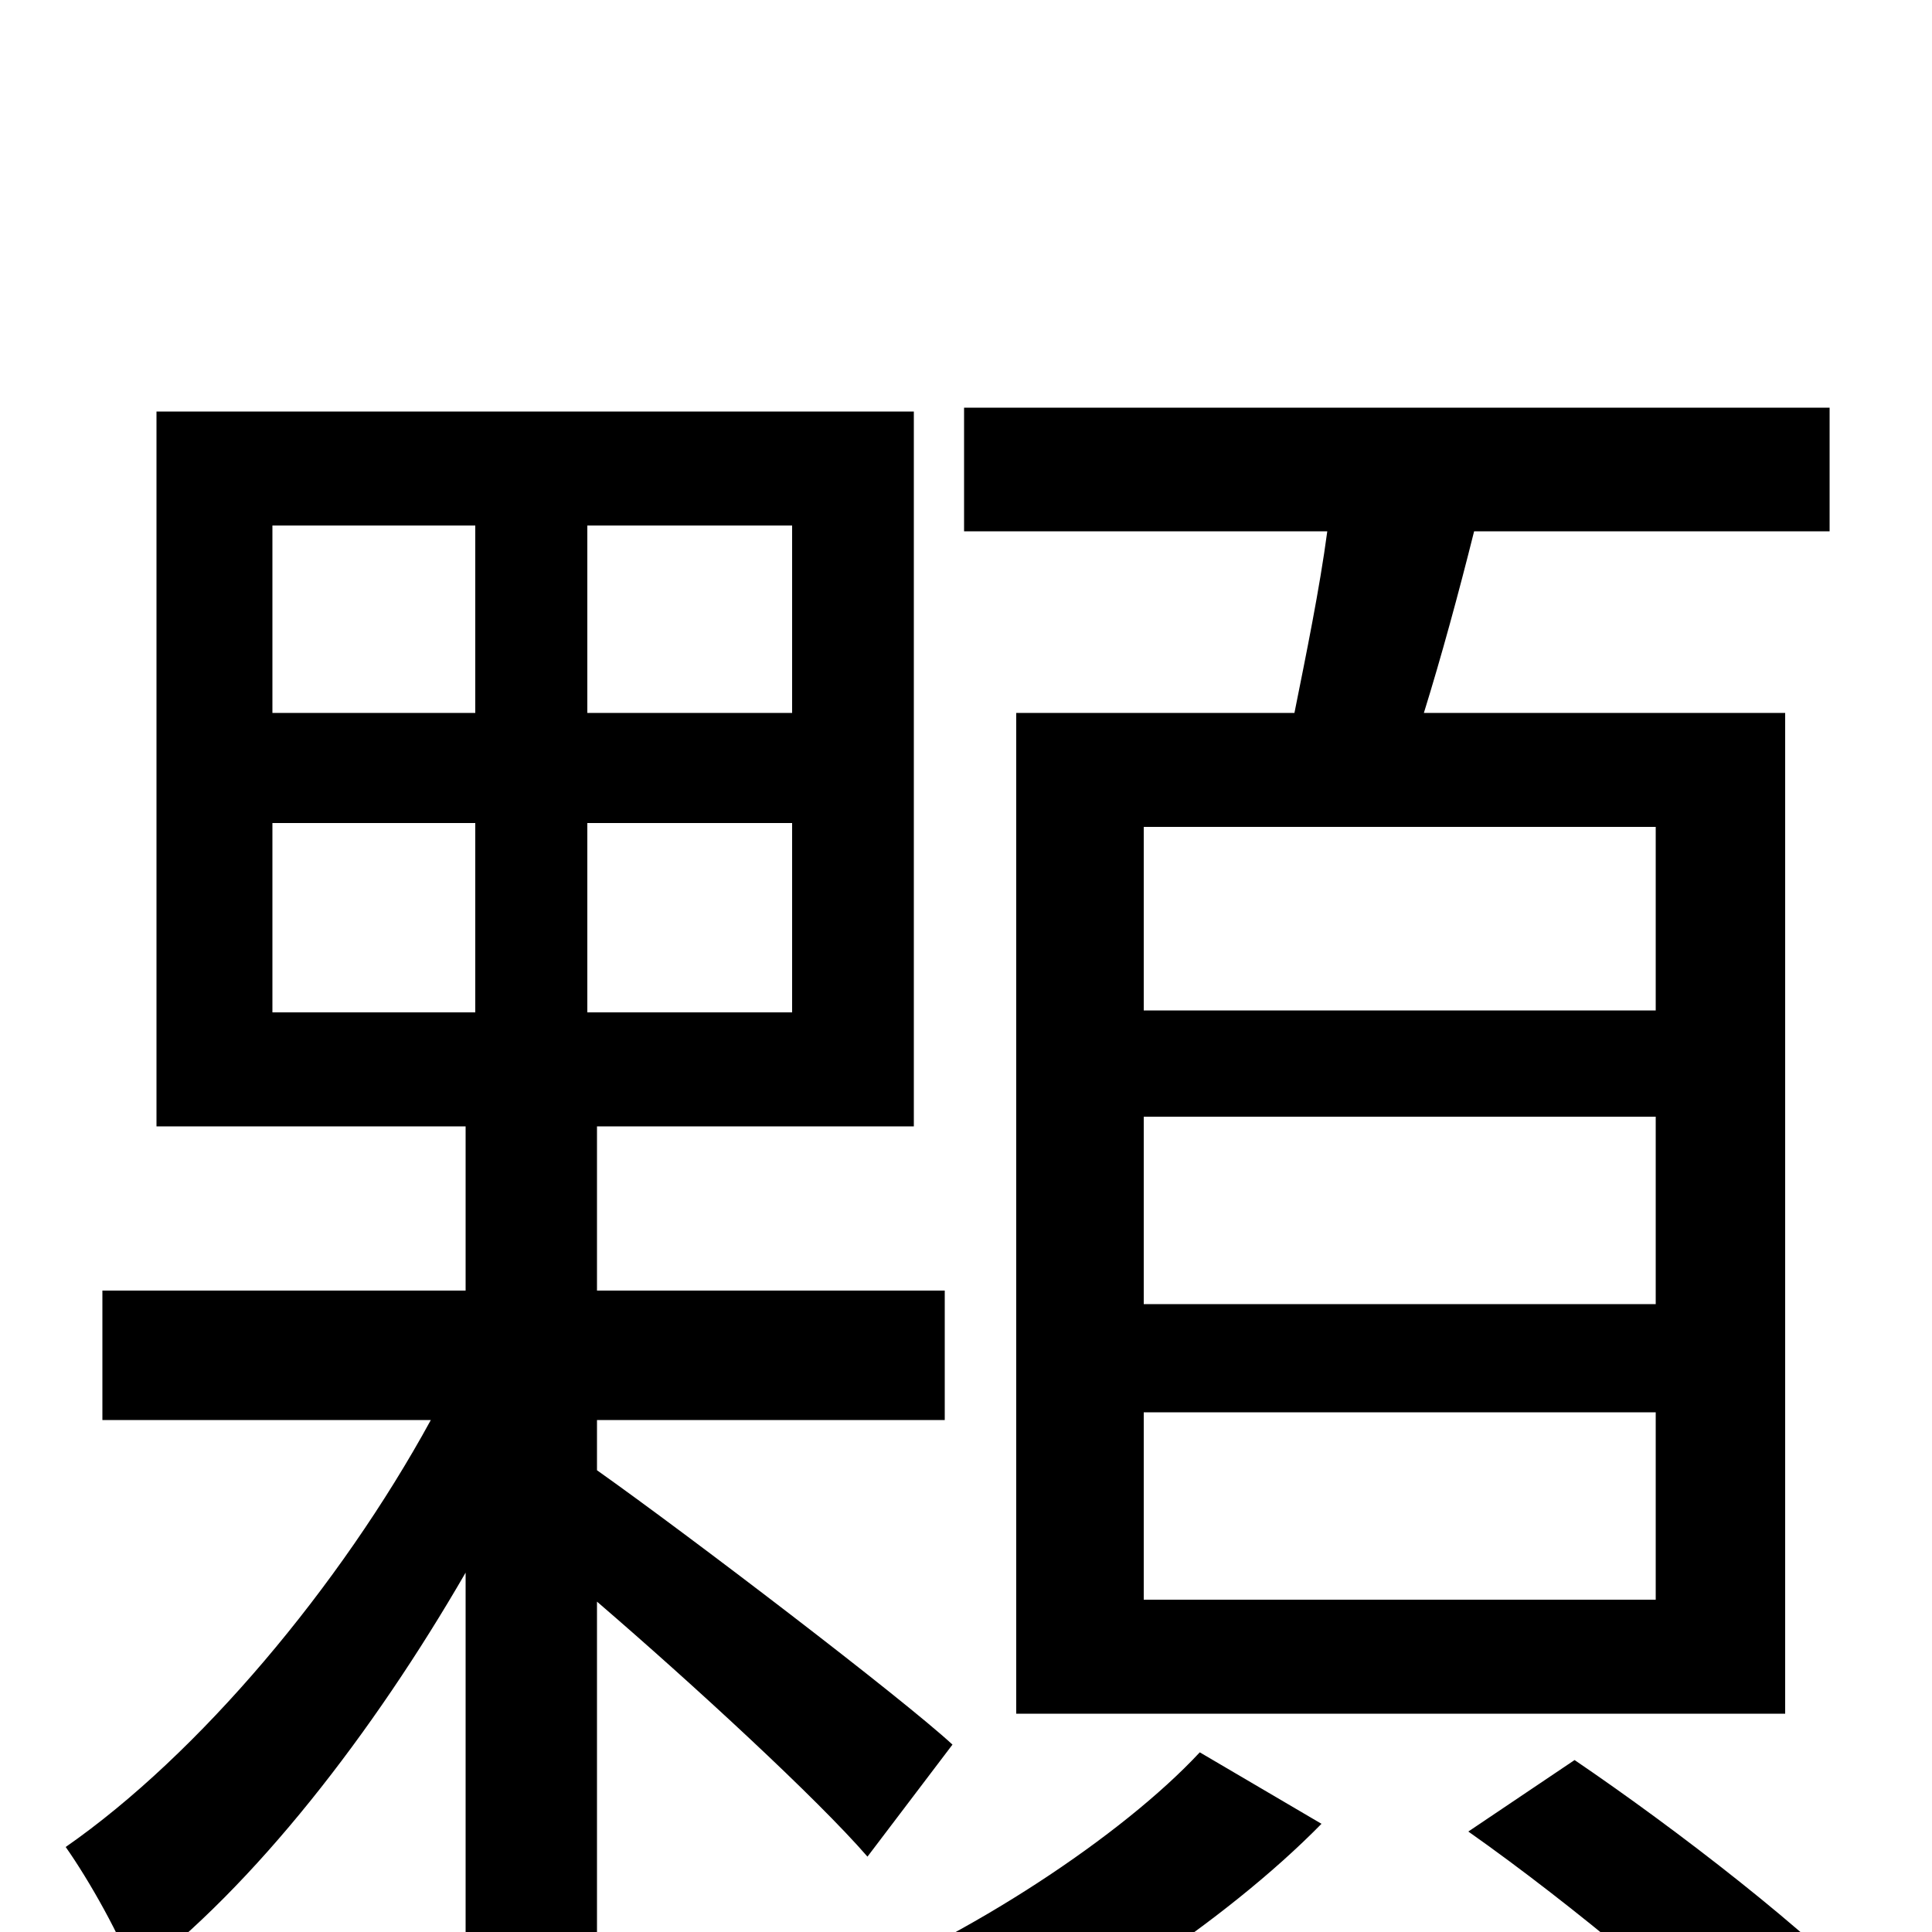 <svg xmlns="http://www.w3.org/2000/svg" viewBox="0 -1000 1000 1000">
	<path fill="#000000" d="M857 -477H592V-572H857ZM857 -325H592V-422H857ZM857 -172H592V-269H857ZM526 -631V-113H924V-631H737C746 -660 755 -693 763 -725H947V-789H499V-725H687C683 -695 676 -661 670 -631ZM141 -574H246V-476H141ZM141 -728H246V-631H141ZM410 -631H304V-728H410ZM410 -476H304V-574H410ZM493 -97C467 -121 357 -205 309 -239V-265H489V-332H309V-417H473V-787H81V-417H241V-332H53V-265H223C176 -179 103 -92 34 -44C46 -27 63 3 70 23C132 -24 193 -103 241 -186V76H309V-171C359 -128 423 -69 449 -39ZM621 -93C581 -50 501 3 429 31C445 44 468 65 479 80C551 50 634 -5 684 -56ZM760 -52C814 -14 881 42 915 78L972 38C938 1 868 -53 815 -89Z"/>
</svg>